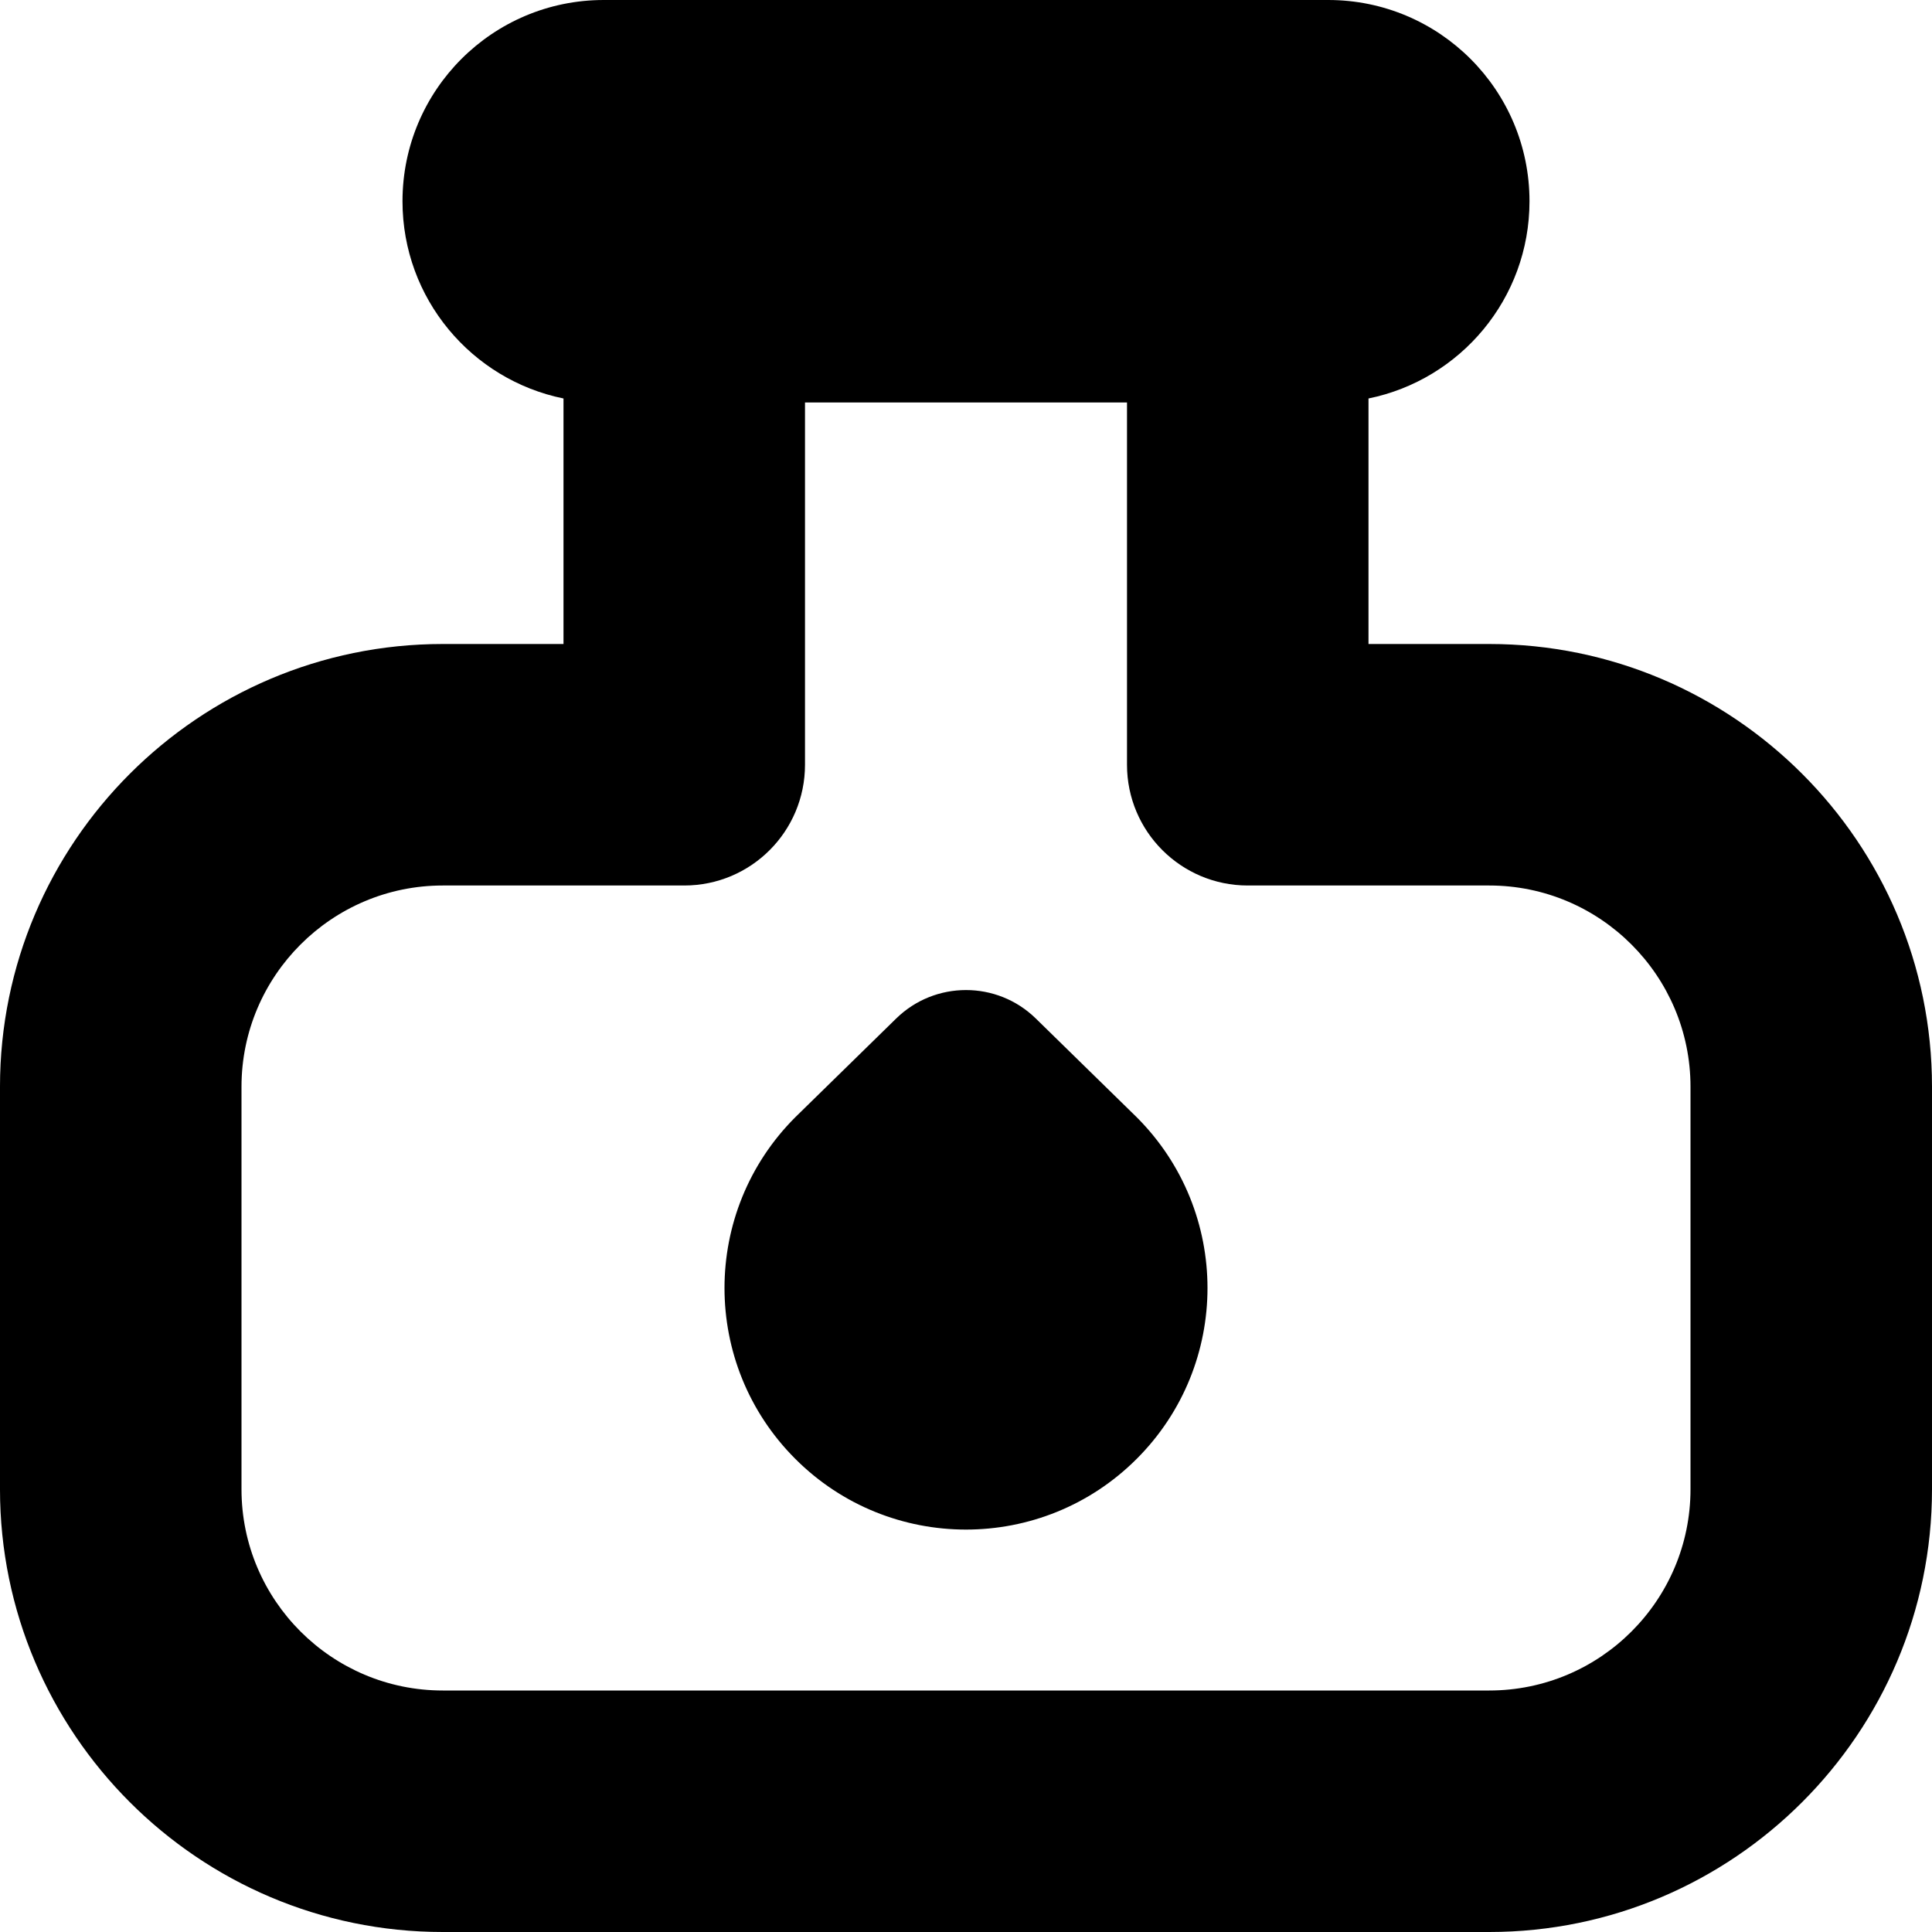 <svg id="Layer_1" viewBox="0 0 24 24" xmlns="http://www.w3.org/2000/svg" data-name="Layer 1"><path d="m18.5 8h-1.5v-3.05c1.141-.232 2-1.24 2-2.45 0-1.381-1.119-2.5-2.5-2.5h-9c-1.381 0-2.5 1.119-2.5 2.5 0 1.209.859 2.218 2 2.45v3.05h-1.5c-3.033 0-5.5 2.467-5.5 5.5v5c0 3.032 2.467 5.5 5.5 5.5h13c3.032 0 5.5-2.468 5.5-5.5v-5c0-3.033-2.468-5.5-5.5-5.5zm2.5 10.5c0 1.379-1.121 2.5-2.5 2.5h-13c-1.378 0-2.5-1.121-2.5-2.5v-5c0-1.378 1.122-2.5 2.5-2.5h3c.829 0 1.5-.671 1.5-1.5v-4.5h4v4.5c0 .829.672 1.5 1.5 1.5h3c1.379 0 2.5 1.122 2.5 2.5zm-6.879-4.621c1.172 1.172 1.172 3.071 0 4.243-.586.586-1.353.879-2.121.879s-1.536-.293-2.121-.879c-1.172-1.172-1.172-3.071 0-4.243l1.254-1.227c.482-.471 1.252-.471 1.734 0z"/></svg>